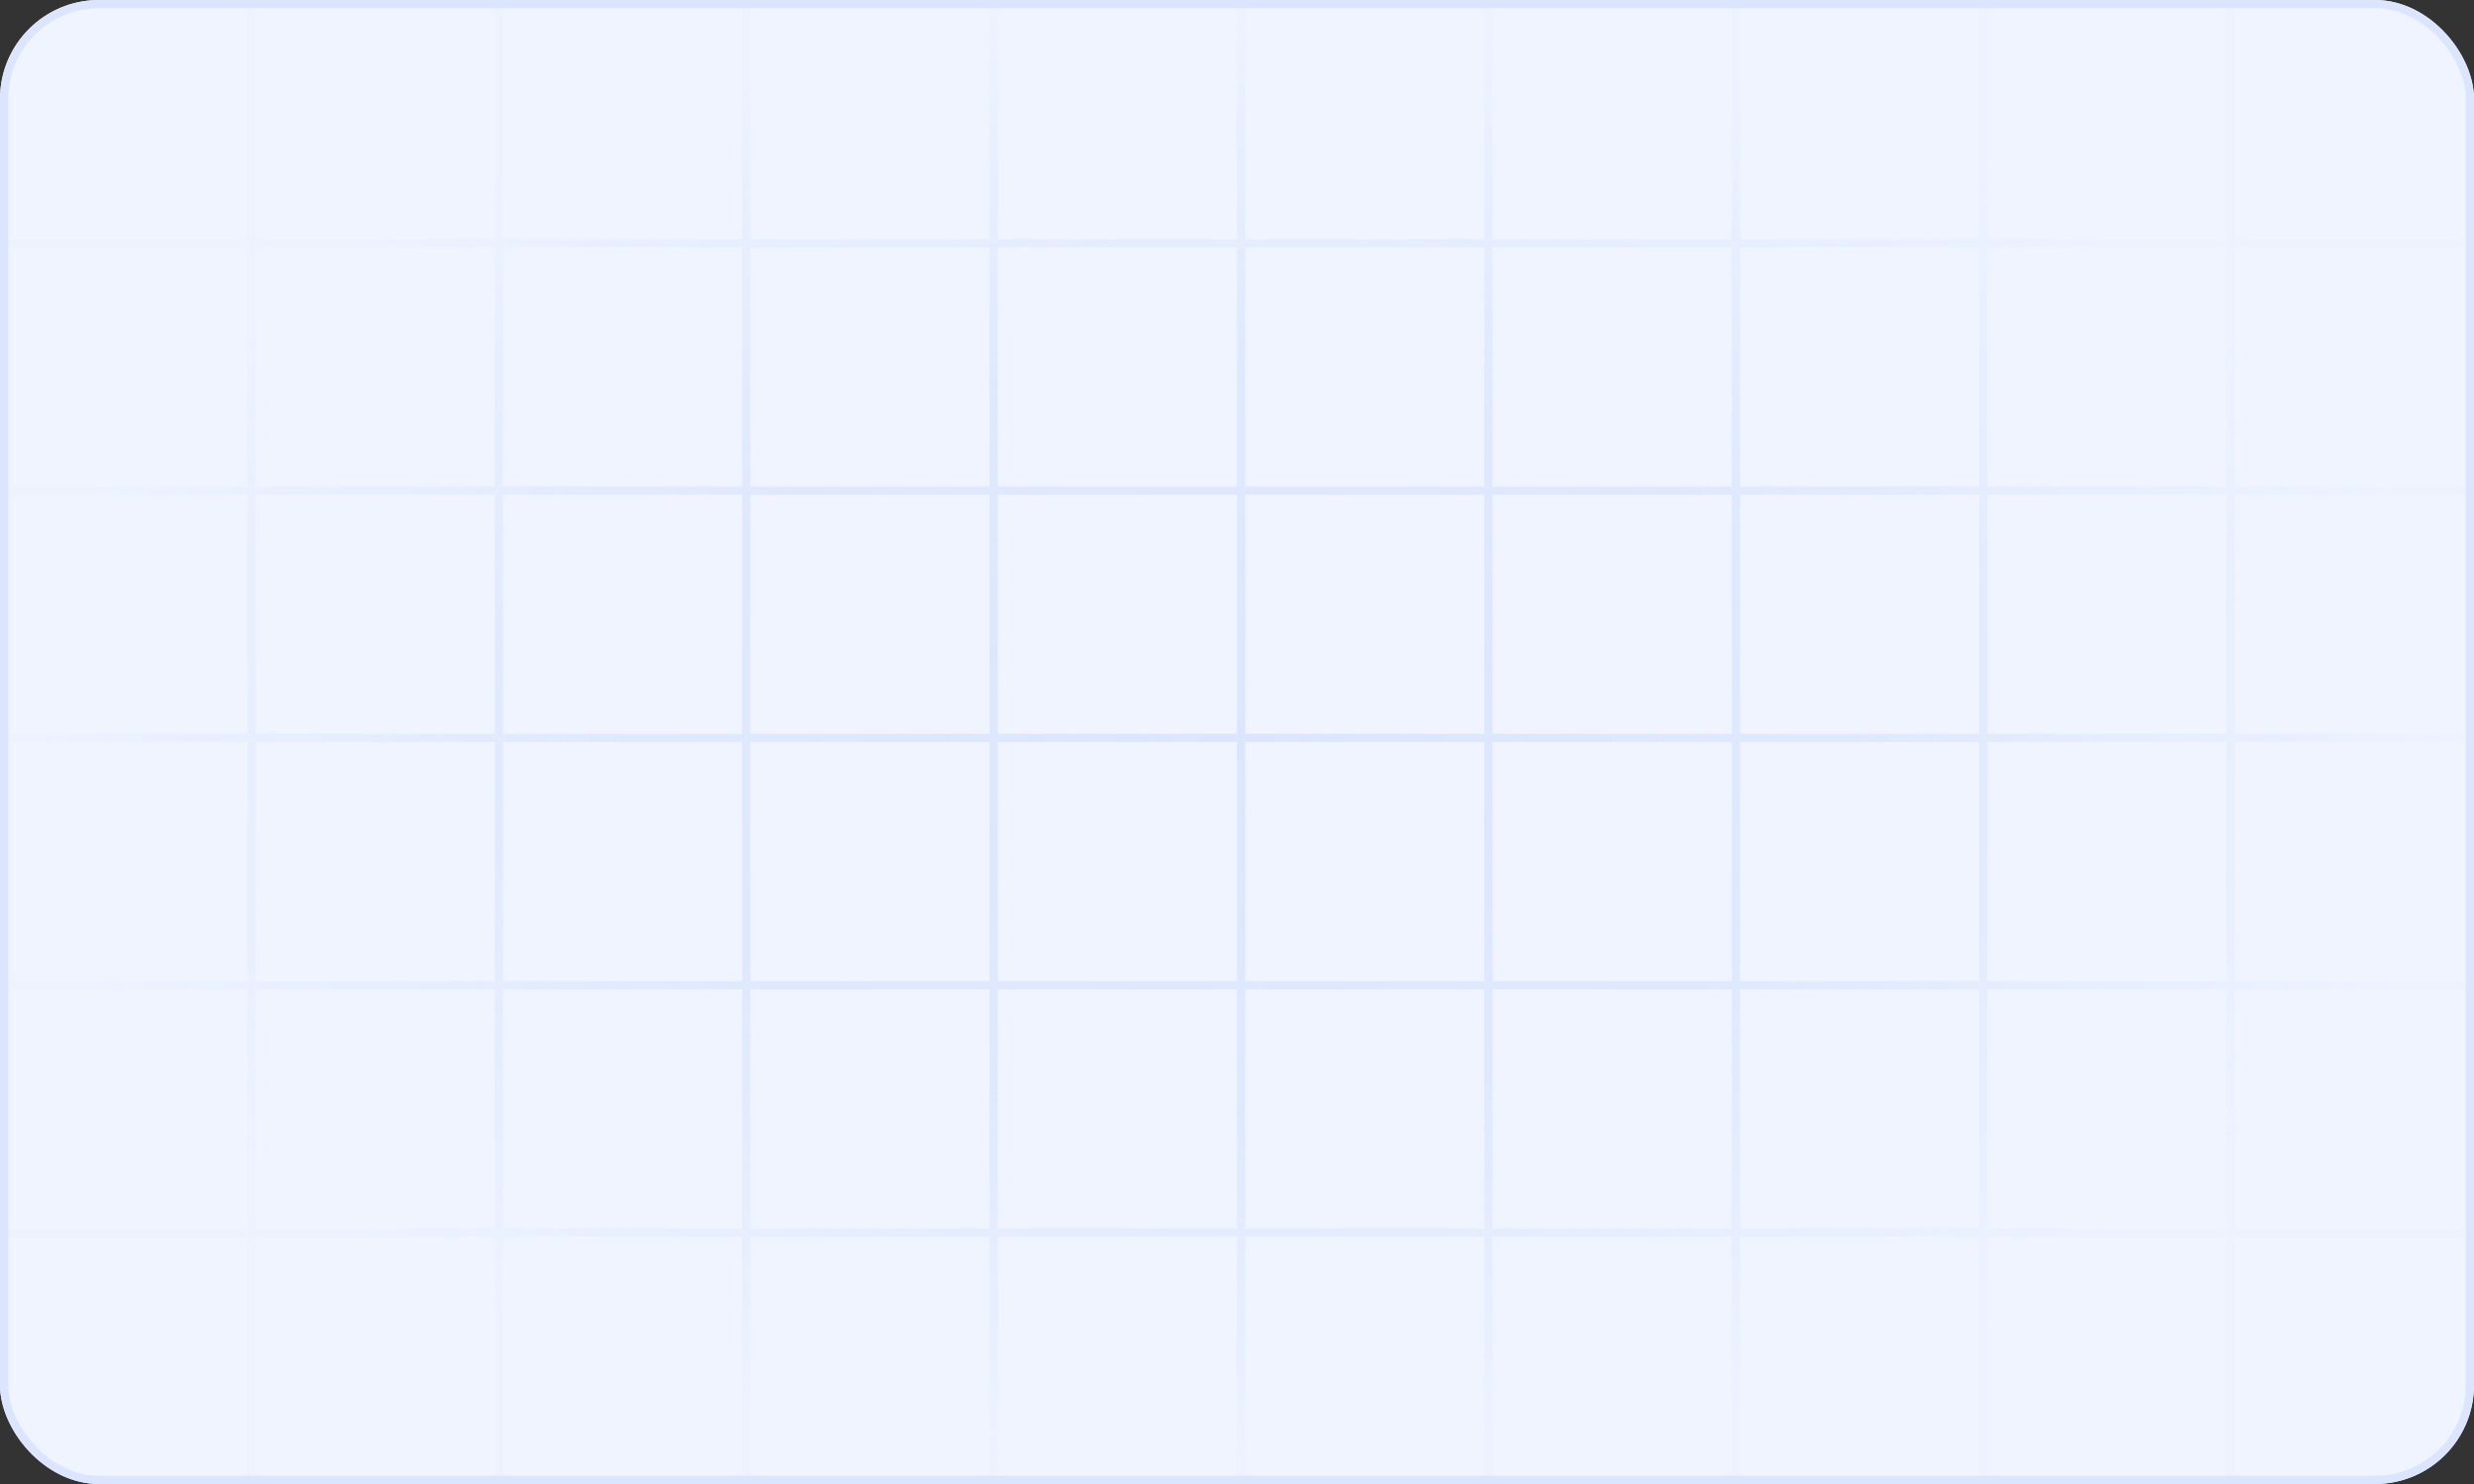 <svg xmlns="http://www.w3.org/2000/svg" width="300" height="180" fill="none"><rect width="100%" height="100%" fill="#333333" stroke="none"/><g clip-path="url(#a)"><g clip-path="url(#b)"><rect width="300" height="180" fill="#EFF4FF" rx="12"/><mask id="d" width="300" height="300" x="0" y="0" maskUnits="userSpaceOnUse" style="mask-type:alpha"><path fill="url(#c)" d="M0 0h300v300H0z"/></mask></g><rect width="299" height="179" x=".5" y=".5" stroke="#DBE6FE" rx="11.5"/><mask id="f" width="300" height="180" x="0" y="0" maskUnits="userSpaceOnUse" style="mask-type:alpha"><path fill="url(#e)" d="M0 0h300v180H0z"/></mask><g mask="url(#f)"><path stroke="#DBE6FE" d="M30.5 0v180m90-180v180m90-180v180M60.5 0v180m90-180v180m90-180v180M90.5 0v180m90-180v180m90-180v180M0 29.5h300M0 59.5h300M0 89.5h300m-300 30h300m-300 30h300"/></g></g><defs><radialGradient id="c" cx="0" cy="0" r="1" gradientTransform="rotate(90 0 150) scale(150)" gradientUnits="userSpaceOnUse"><stop stop-opacity=".6"/><stop offset=".5" stop-opacity=".3"/><stop offset="1" stop-opacity=".1"/></radialGradient><radialGradient id="e" cx="0" cy="0" r="1" gradientTransform="matrix(0 90 -150 0 150 90)" gradientUnits="userSpaceOnUse"><stop/><stop offset=".5" stop-opacity=".8"/><stop offset="1" stop-opacity=".1"/></radialGradient><clipPath id="a"><path fill="#fff" d="M0 0h300v180H0z"/></clipPath><clipPath id="b"><rect width="300" height="180" fill="#fff" rx="12"/></clipPath></defs></svg>
